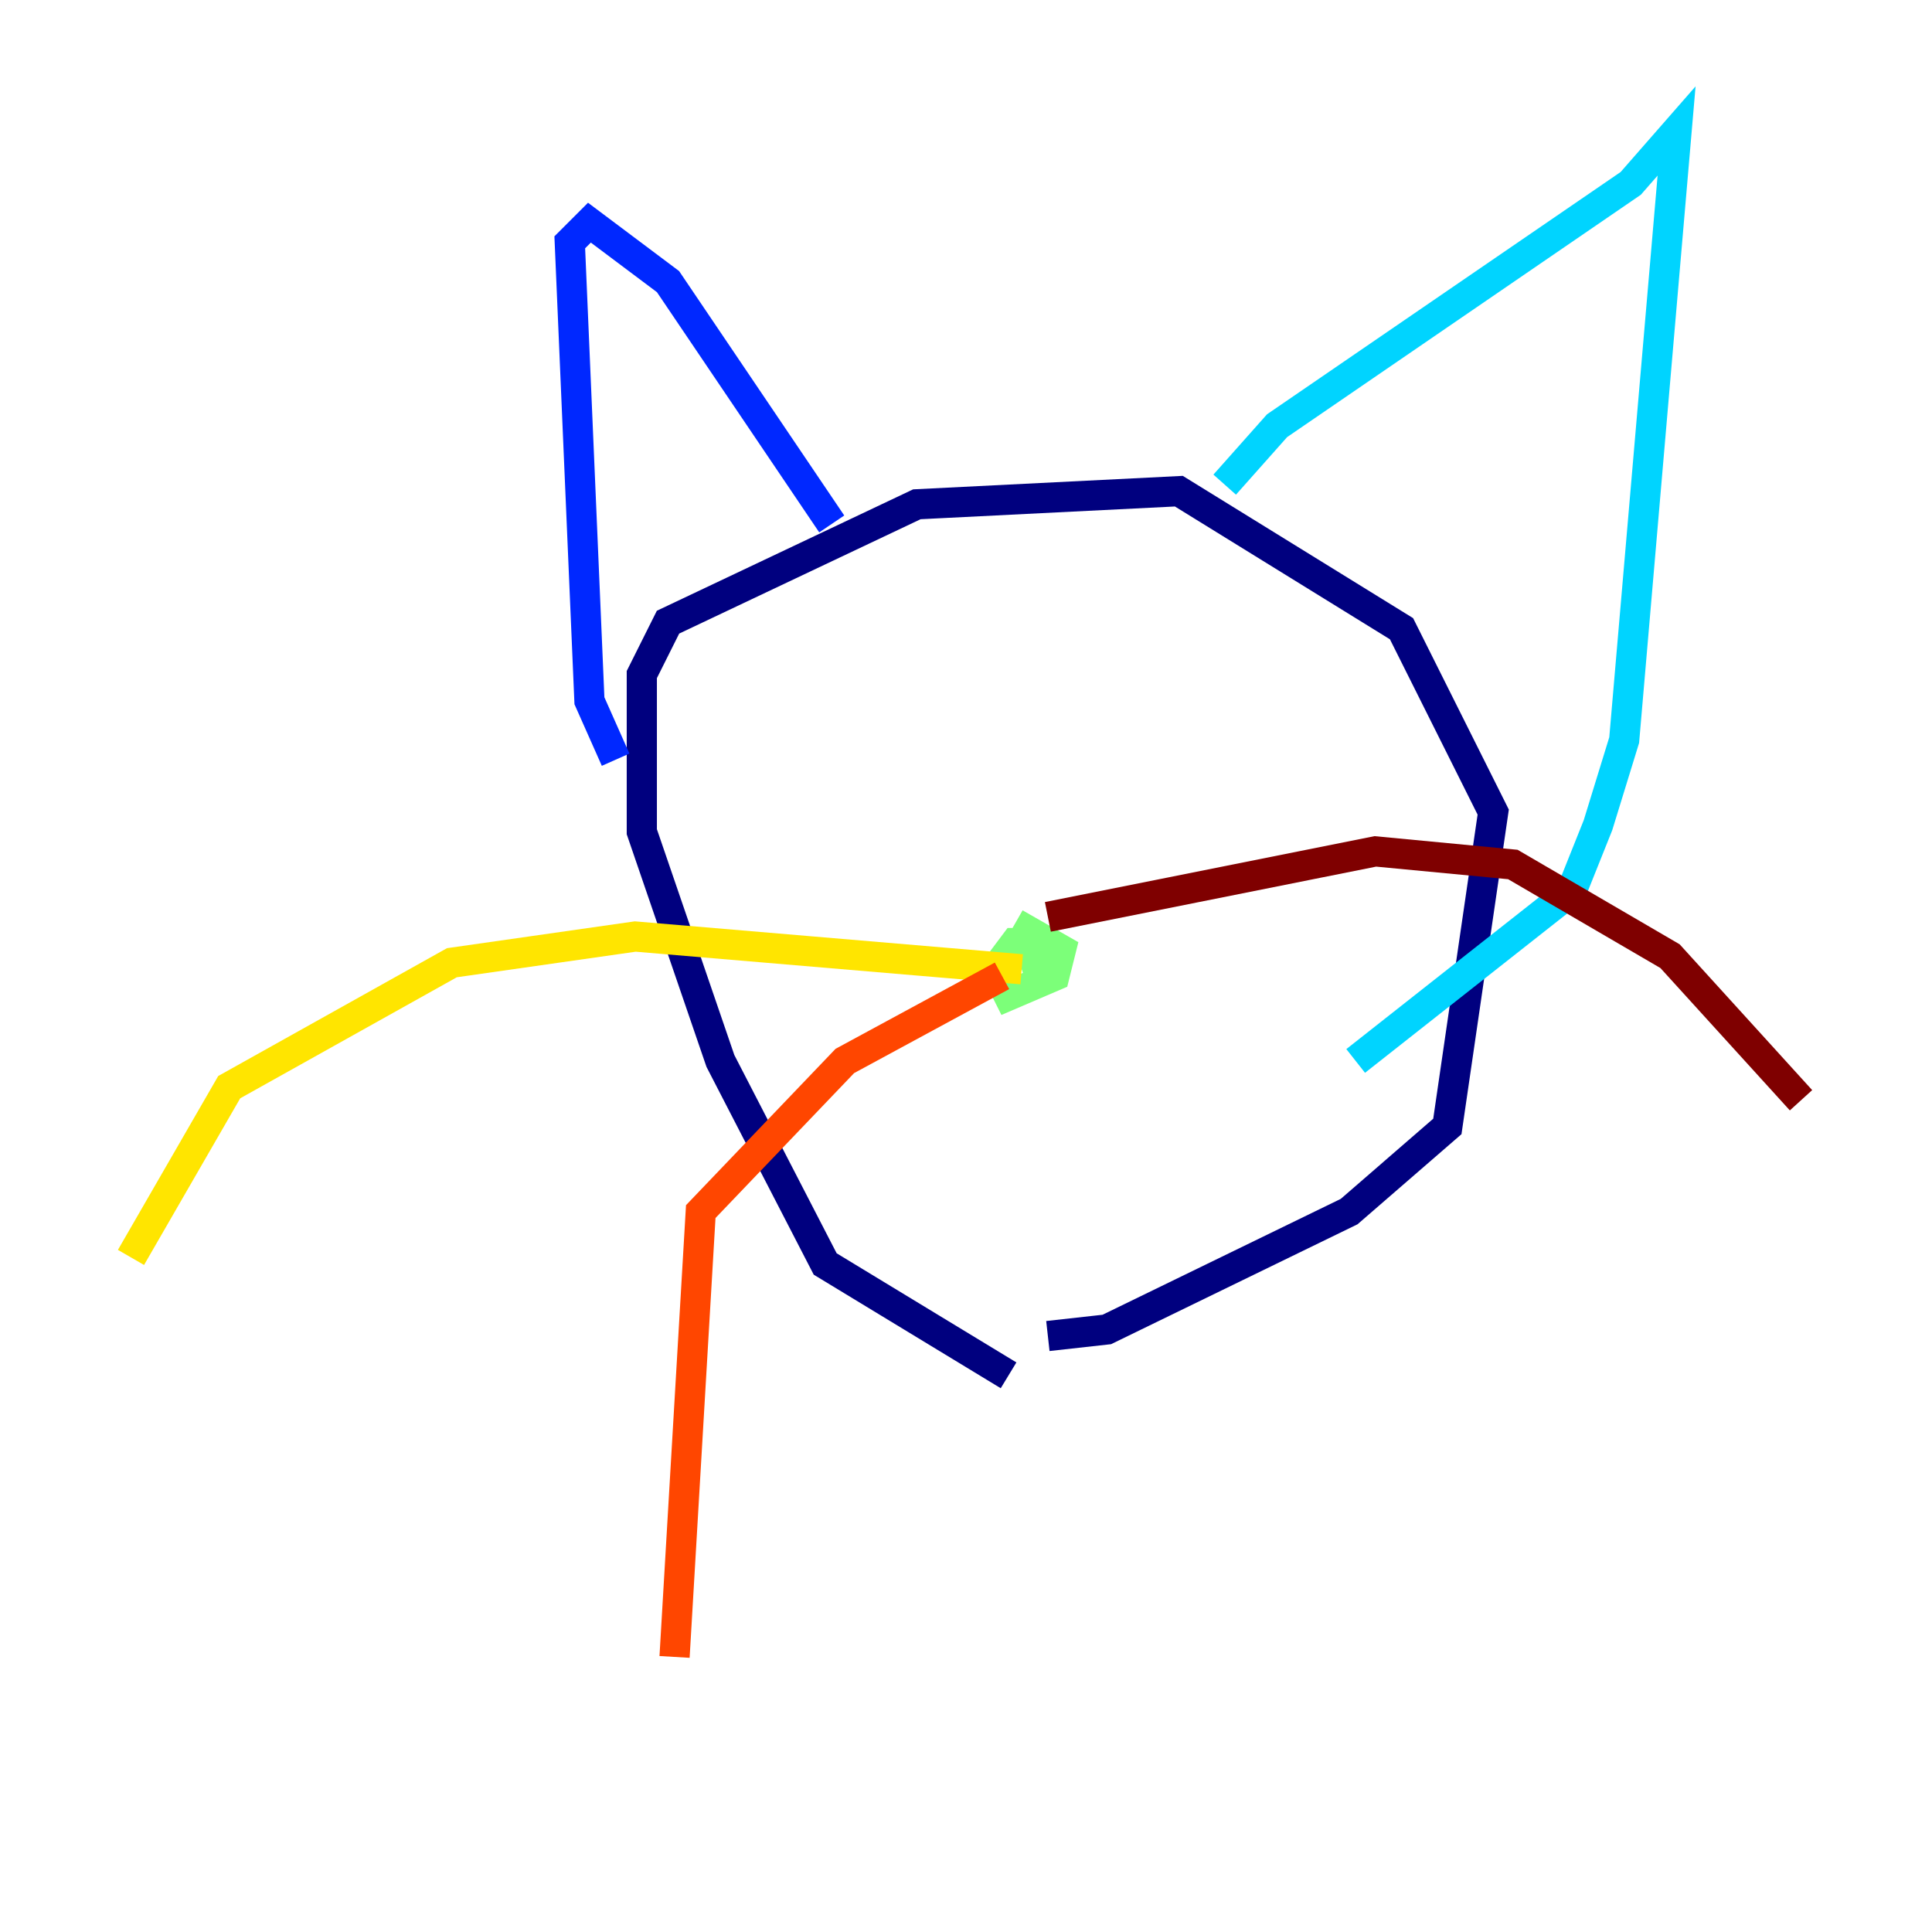 <?xml version="1.0" encoding="utf-8" ?>
<svg baseProfile="tiny" height="128" version="1.2" viewBox="0,0,128,128" width="128" xmlns="http://www.w3.org/2000/svg" xmlns:ev="http://www.w3.org/2001/xml-events" xmlns:xlink="http://www.w3.org/1999/xlink"><defs /><polyline fill="none" points="66.82,91.119 54.671,83.742 47.729,70.291 42.522,55.105 42.522,44.691 44.258,41.22 60.746,33.41 78.102,32.542 92.854,41.654 98.929,53.803 95.891,74.63 89.383,80.271 73.329,88.081 69.424,88.515" stroke="#00007f" stroke-width="2" /><polyline fill="none" points="55.105,34.712 44.258,18.658 39.051,14.752 37.749,16.054 39.051,46.427 40.786,50.332" stroke="#0028ff" stroke-width="2" /><polyline fill="none" points="81.139,32.108 84.61,28.203 108.041,12.149 111.078,8.678 107.607,49.031 105.871,54.671 104.136,59.01 89.817,70.291" stroke="#00d4ff" stroke-width="2" /><polyline fill="none" points="67.254,61.18 70.291,62.915 69.858,64.651 66.82,65.953 65.953,64.217 67.254,62.481 68.99,62.481 68.99,63.783 67.688,64.217" stroke="#7cff79" stroke-width="2" /><polyline fill="none" points="67.688,64.217 42.088,62.047 29.939,63.783 15.186,72.027 8.678,83.308" stroke="#ffe500" stroke-width="2" /><polyline fill="none" points="66.386,64.651 55.973,70.291 46.427,80.271 44.691,109.776" stroke="#ff4600" stroke-width="2" /><polyline fill="none" points="69.424,60.746 91.119,56.407 100.231,57.275 110.644,63.349 119.322,72.895" stroke="#7f0000" stroke-width="2" /></svg>